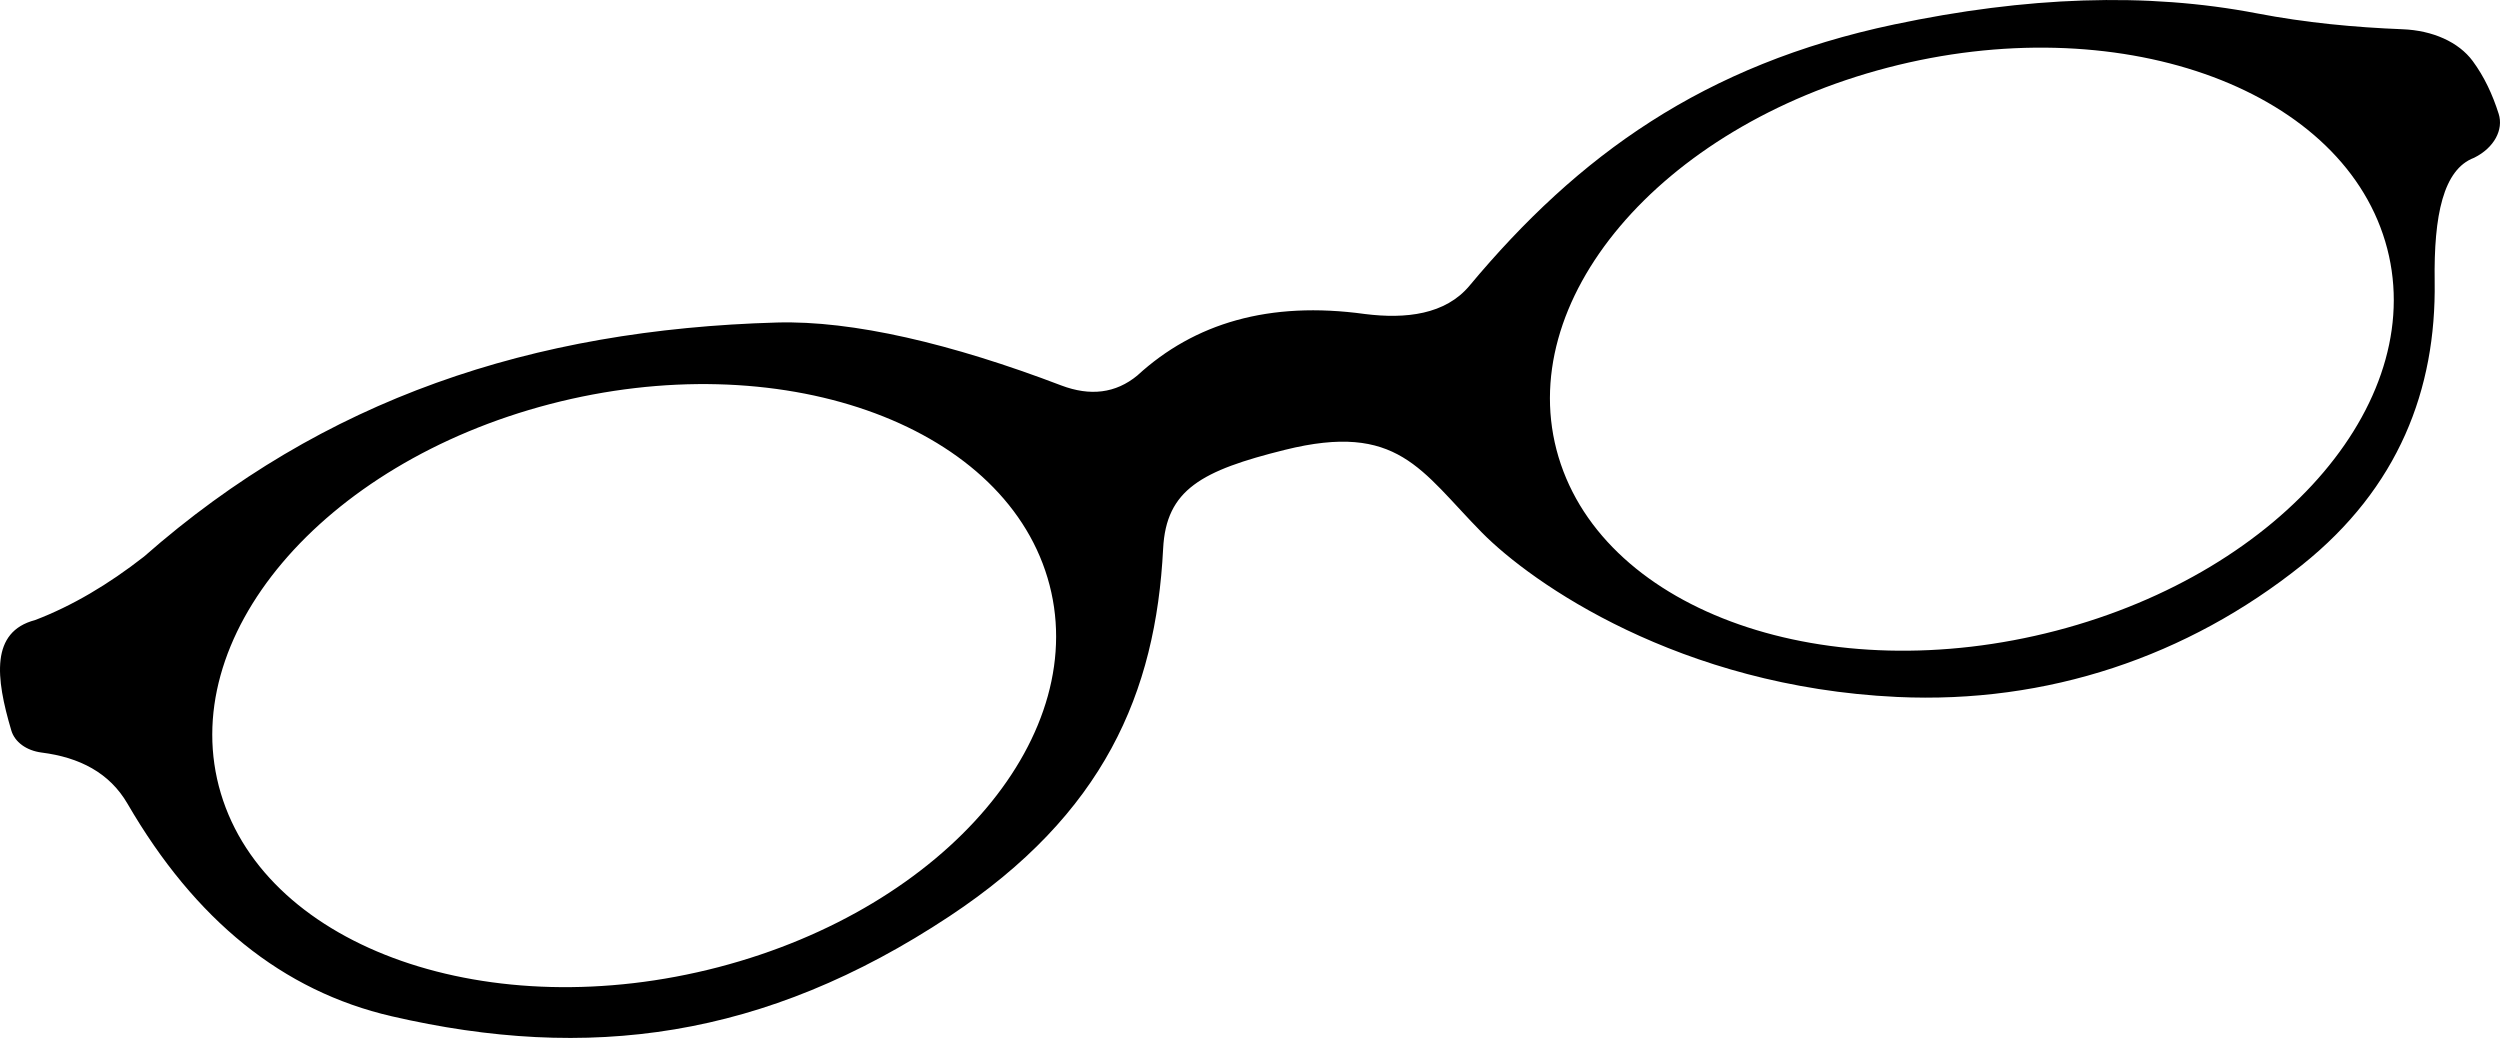 <?xml version="1.0" encoding="UTF-8" standalone="no"?>
<svg
   xmlns:dc="http://purl.org/dc/elements/1.1/"
   xmlns:cc="http://creativecommons.org/ns#"
   xmlns:rdf="http://www.w3.org/1999/02/22-rdf-syntax-ns#"
   xmlns:svg="http://www.w3.org/2000/svg"
   xmlns="http://www.w3.org/2000/svg"
   xmlns:sodipodi="http://sodipodi.sourceforge.net/DTD/sodipodi-0.dtd"
   xmlns:inkscape="http://www.inkscape.org/namespaces/inkscape"
   enable-background="new 0 0 2650.502 1019.005"
   version="1.1"
   viewBox="0 0 281.422 116.836"
   id="svg4147"
   inkscape:version="0.91 r13725"
   sodipodi:docname="logo-basic.svg"
   width="281.422"
   height="116.836">
  <defs
     id="defs4153" />
  <sodipodi:namedview
     pagecolor="#ffffff"
     bordercolor="#666666"
     borderopacity="1"
     objecttolerance="10"
     gridtolerance="10"
     guidetolerance="10"
     inkscape:pageopacity="0"
     inkscape:pageshadow="2"
     inkscape:window-width="1920"
     inkscape:window-height="1017"
     id="namedview4151"
     showgrid="false"
     inkscape:zoom="1"
     inkscape:cx="57.093739"
     inkscape:cy="223.81321"
     inkscape:window-x="1358"
     inkscape:window-y="-8"
     inkscape:window-maximized="1"
     inkscape:current-layer="svg4147"
     fit-margin-top="0"
     fit-margin-left="0"
     fit-margin-right="0"
     fit-margin-bottom="0" />
  <path
     d="m 128.041,42.257 c 6.406,-5.868 14.807,-8.397 25.607,-6.909 4.602,0.578 9.061,0.064 11.771,-3.185 12.202,-14.63 26.328,-24.882 47.82,-29.414 14.84,-3.13 28.357,-3.642 40.822,-1.244 5.499,1.058 11.009,1.575 16.393,1.787 3.387,0.133 6.318,1.438 7.898,3.582 1.292,1.752 2.231,3.758 2.922,5.943 0.565,1.786 -0.514,3.816 -2.73,4.924 -0.018,0.009 -0.035,0.017 -0.053,0.026 -3.445,1.31 -4.532,6.45 -4.423,13.92 0.177,12.148 -4.055,23.221 -14.941,31.924 -12.884,10.301 -28.653,15.639 -45.58,14.845 -24.52,-1.15 -41.138,-12.832 -46.734,-18.511 -6.889,-6.99 -9.432,-12.477 -22.188,-9.302 -9.342,2.325 -13.354,4.459 -13.692,11.114 -0.828,16.273 -6.672,29.878 -24.041,41.377 -20.909,13.844 -40.703,16.375 -62.793,11.268 -12.293,-2.842 -22.143,-10.835 -29.745,-23.928 -2.029,-3.494 -5.411,-5.216 -9.657,-5.758 -1.737,-0.222 -3.037,-1.191 -3.422,-2.484 -1.776,-5.972 -2.346,-11.117 2.677,-12.431 4.164,-1.592 8.246,-4.007 12.256,-7.142 20.219,-17.787 43.722,-25.573 71.242,-26.353 8.523,-0.241 19.664,2.371 32.023,7.086 3.239,1.223 6.108,0.9 8.568,-1.132 z m -66.134,3.231 c -25.697,6.701 -42.284,26.322 -37.046,43.825 5.238,17.503 30.316,26.259 56.014,19.558 25.697,-6.701 42.284,-26.322 37.046,-43.825 -5.238,-17.503 -30.316,-26.259 -56.014,-19.558 z M 212.486,7.615 c -25.697,6.701 -42.284,26.322 -37.046,43.825 5.238,17.503 30.316,26.259 56.014,19.558 25.697,-6.701 42.284,-26.322 37.046,-43.825 C 263.262,9.671 238.183,0.914 212.486,7.615 Z"
     id="path4149"
     inkscape:connector-curvature="0"
     style="fill:#000000" />
</svg>
